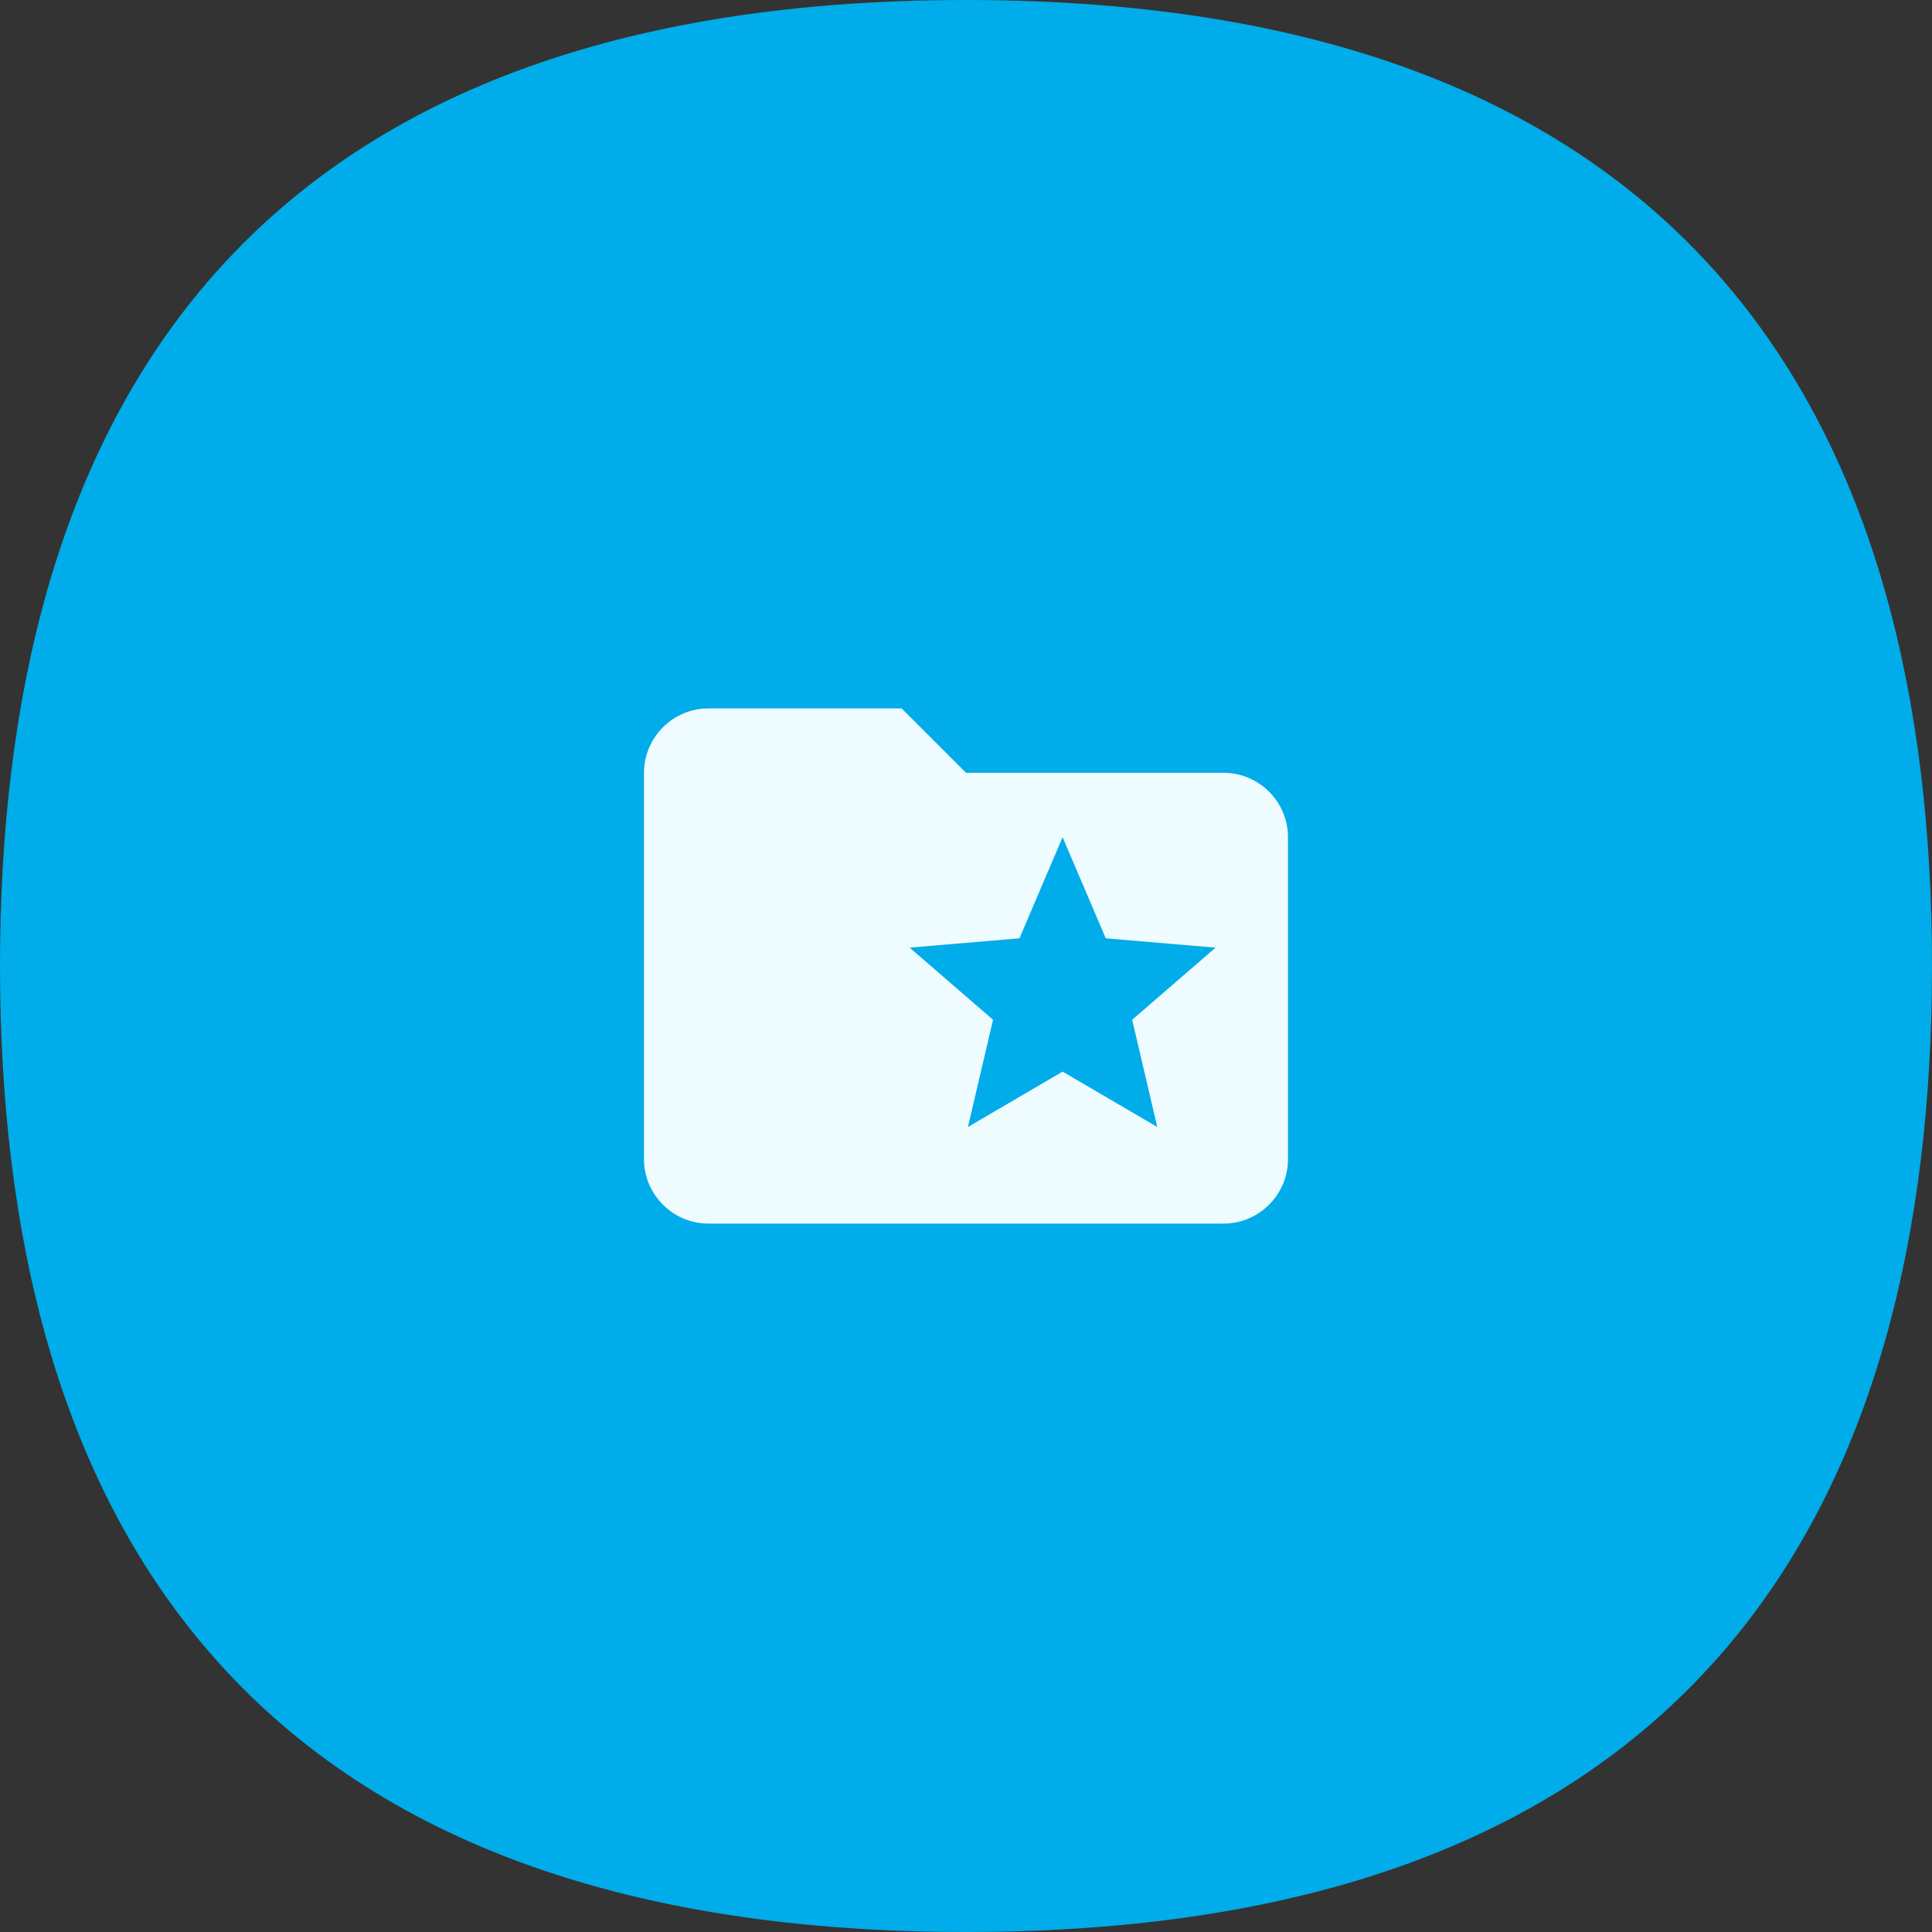 <?xml version="1.0" encoding="UTF-8"?>
<svg width="60px" height="60px" viewBox="0 0 60 60" version="1.1" xmlns="http://www.w3.org/2000/svg" xmlns:xlink="http://www.w3.org/1999/xlink">
    <rect x="0" y="0" width="60" height="60" fill="#333333" stroke="none"/>
    <!-- Generator: sketchtool 47.1 (45422) - http://www.bohemiancoding.com/sketch -->
    <title>ED2B3171-1C64-413A-A9AB-4318E28CB092</title>
    <desc>Created with sketchtool.</desc>
    <defs></defs>
    <g id="Page-1" stroke="none" stroke-width="1" fill="none" fill-rule="evenodd">
        <g id="Mobile-title" transform="translate(-20, -1347)">
            <g id="Group-3" transform="translate(20, 1347)">
                <g id="Group-12-Copy-3">
                    <path d="M30,60 C52.887,60 60,46.569 60,30 C60,13.431 52.884,0 30,0 C7.116,2.80248057e-15 0,13.431 0,30 C0,46.569 7.113,60 30,60 Z" id="Oval-5" fill="#00ACE9"></path>
                    <g id="ic_payment_black_24px" transform="translate(18, 19)">
                        <polygon id="Shape" points="0 0 24 0 24 24 0 24"></polygon>
                    </g>
                </g>
                <g id="ic_folder_special_black_24px" transform="translate(18, 18)">
                    <polygon id="Shape" points="0 0 24 0 24 24 0 24"></polygon>
                    <path d="M20,6 L12,6 L10,4 L4,4 C2.9,4 2,4.9 2,6 L2,18 C2,19.1 2.9,20 4,20 L20,20 C21.1,20 22,19.1 22,18 L22,8 C22,6.9 21.1,6 20,6 Z M17.94,17 L15,15.28 L12.06,17 L12.84,13.67 L10.25,11.43 L13.66,11.14 L15,8 L16.34,11.14 L19.75,11.43 L17.16,13.67 L17.94,17 Z" id="Shape" fill="#EEFBFF" fill-rule="nonzero"></path>
                </g>
            </g>
        </g>
    </g>
</svg>